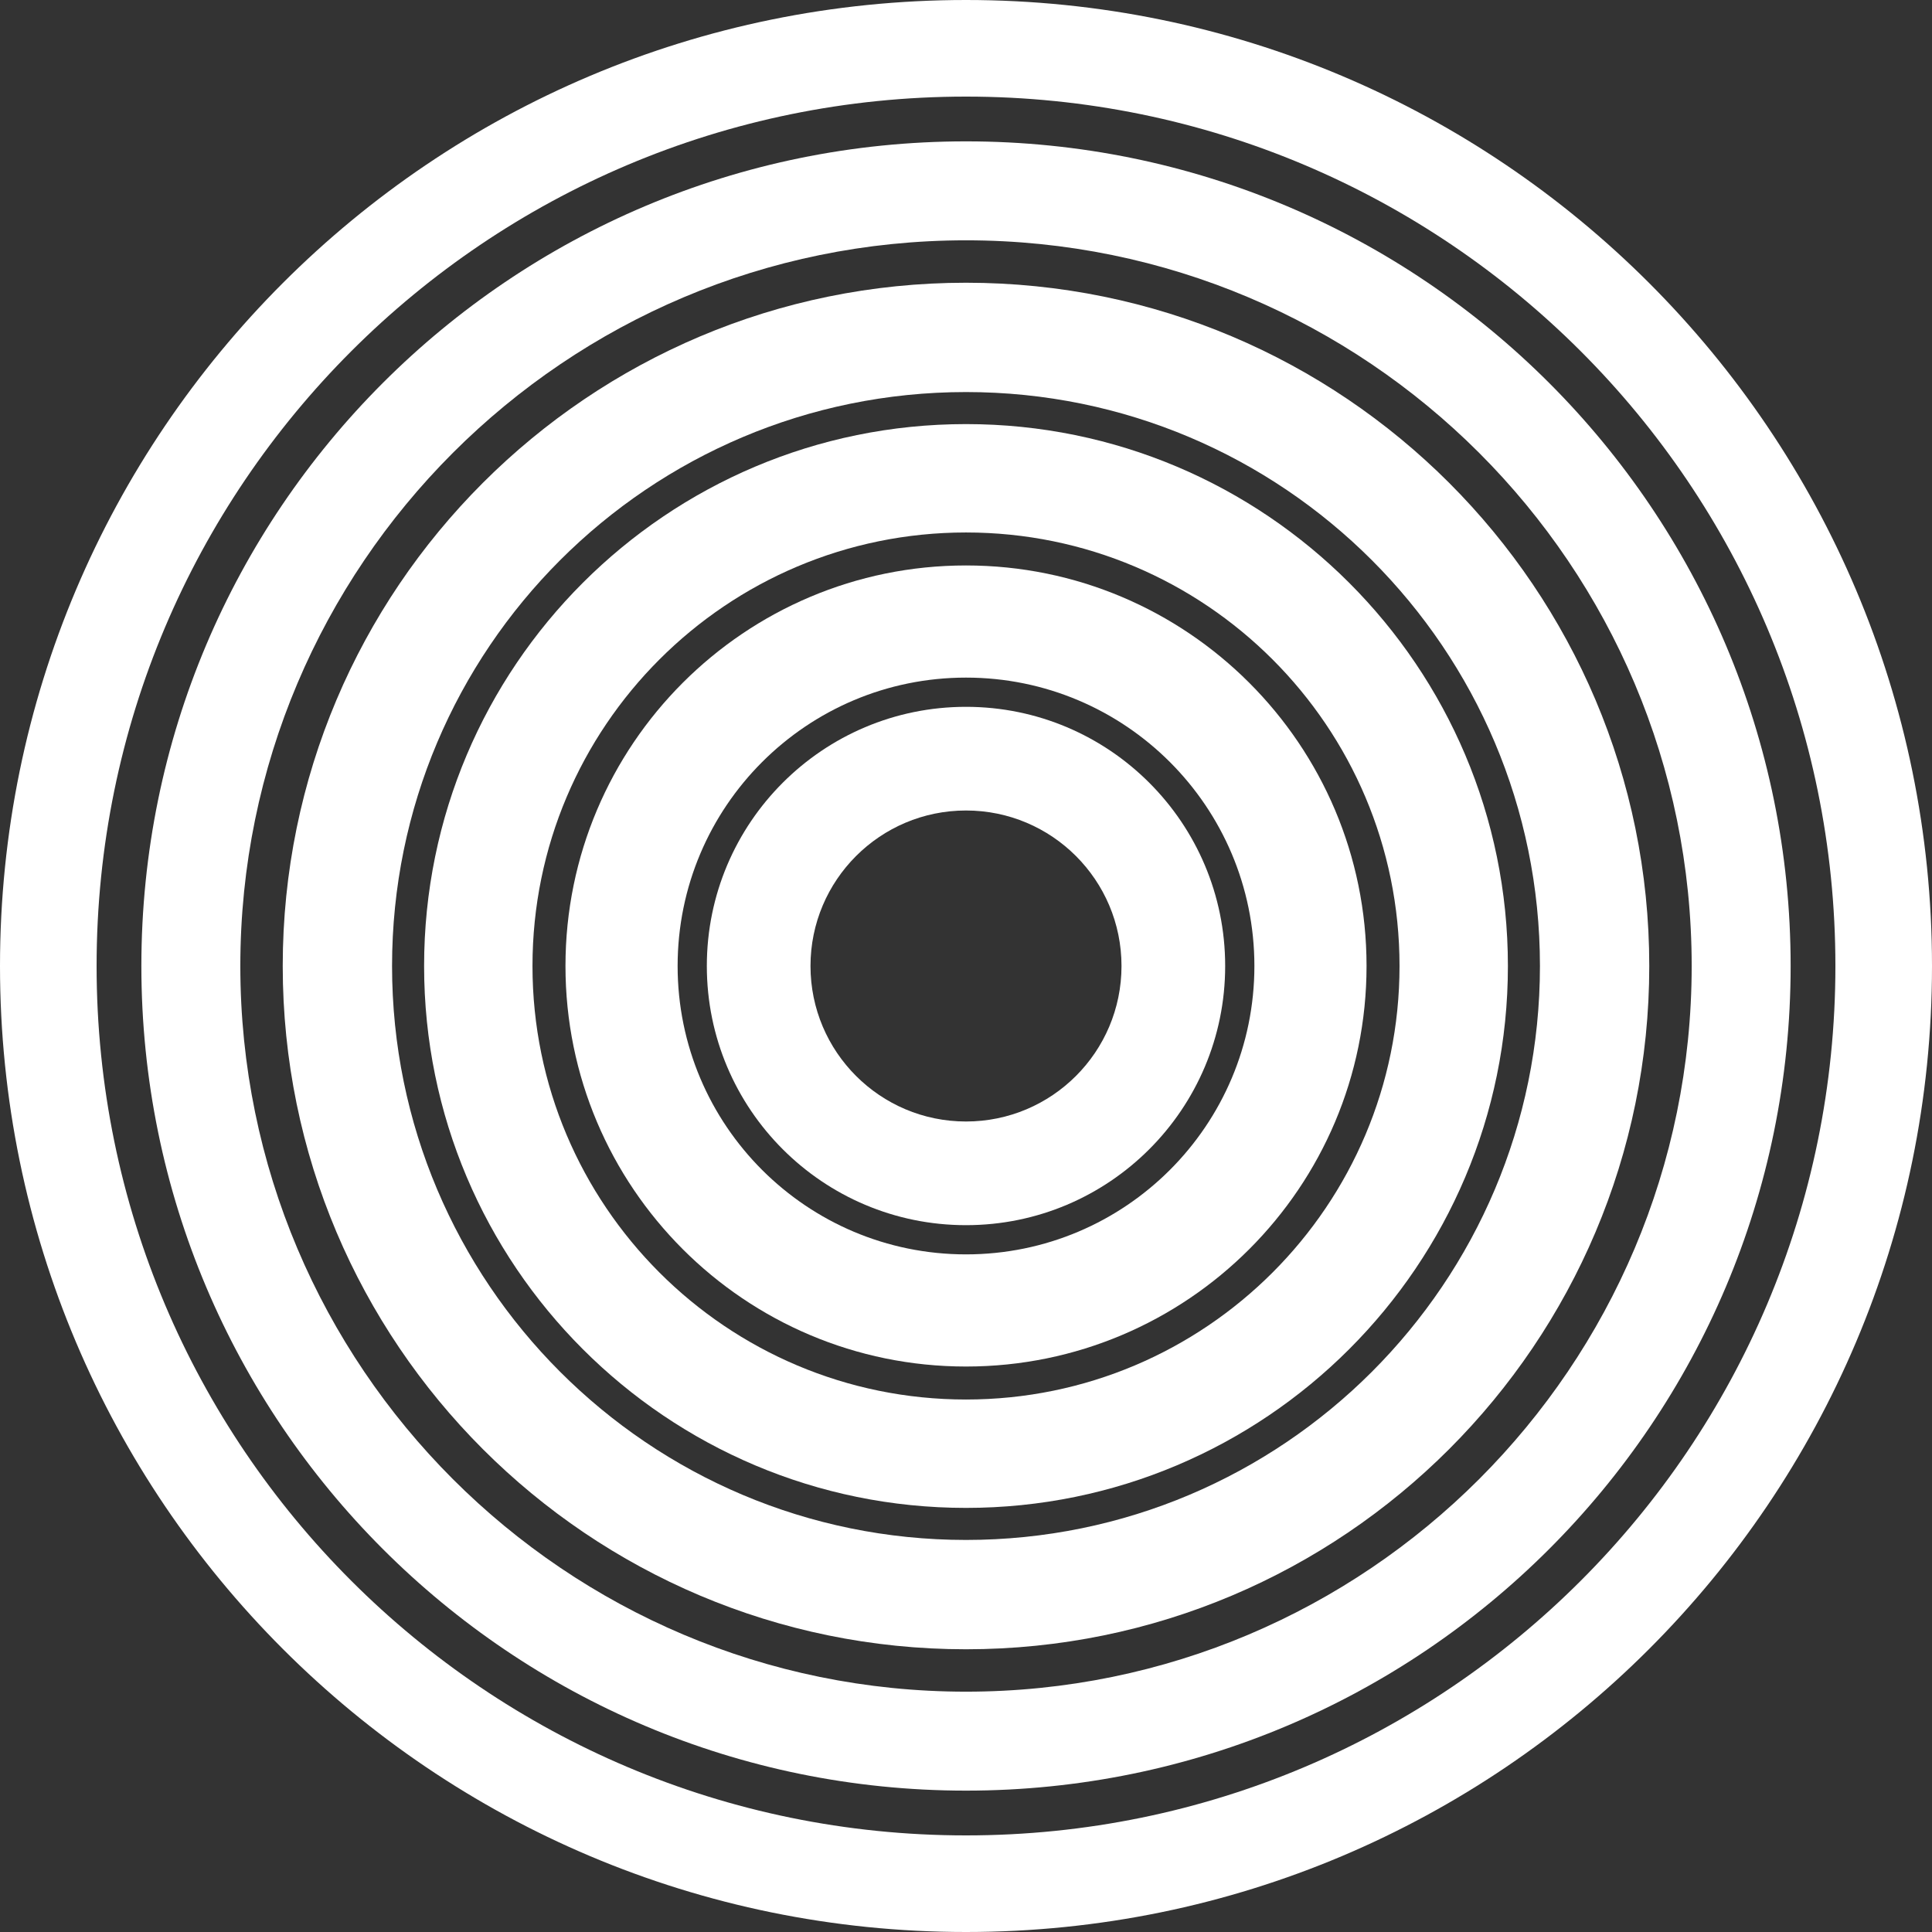 <svg width="850" height="850" viewBox="0 0 850 850" fill="none" xmlns="http://www.w3.org/2000/svg">
<rect x="0" y="0" width="850" height="850" fill="#333333" stroke="none"/>
<path d="M62.197 424.998C62.197 625.37 224.63 787.803 425.002 787.803C625.373 787.803 787.807 625.37 787.807 424.998C787.807 224.627 625.373 62.193 425.002 62.193C224.63 62.193 62.197 224.627 62.197 424.998ZM744.27 424.998C744.27 601.325 601.329 744.266 425.002 744.266C248.675 744.266 105.734 601.325 105.734 424.998C105.734 248.671 248.675 105.73 425.002 105.73C601.329 105.73 744.27 248.671 744.27 424.998Z" fill="white"/>
<path d="M0 425C0 659.721 190.279 850 425 850C659.721 850 850 659.721 850 425C850 190.279 659.721 0 425 0C190.279 0 0 190.279 0 425ZM807.5 425C807.5 636.249 636.249 807.5 425 807.5C213.751 807.5 42.5 636.249 42.5 425C42.5 213.751 213.751 42.5 425 42.5C636.249 42.5 807.5 213.751 807.5 425Z" fill="white"/>
<path d="M124.39 425C124.39 591.023 258.977 725.61 425 725.61C591.022 725.61 725.609 591.023 725.609 425C725.609 258.978 591.022 124.391 425 124.391C258.977 124.391 124.39 258.978 124.39 425ZM677.512 425C677.512 564.459 564.458 677.513 425 677.513C285.541 677.513 172.487 564.459 172.487 425C172.487 285.542 285.541 172.488 425 172.488C564.458 172.488 677.512 285.542 677.512 425Z" fill="white"/>
<path d="M186.587 424.999C186.587 556.671 293.329 663.413 425.001 663.413C556.674 663.413 663.416 556.671 663.416 424.999C663.416 293.326 556.674 186.584 425.001 186.584C293.329 186.584 186.587 293.326 186.587 424.999ZM615.733 424.999C615.733 530.337 530.34 615.73 425.001 615.73C319.663 615.73 234.27 530.337 234.27 424.999C234.27 319.66 319.663 234.267 425.001 234.267C530.34 234.267 615.733 319.66 615.733 424.999Z" fill="white"/>
<path d="M248.784 424.997C248.784 522.32 327.68 601.216 425.003 601.216C522.326 601.216 601.223 522.32 601.223 424.997C601.223 327.674 522.326 248.777 425.003 248.777C327.68 248.777 248.784 327.674 248.784 424.997ZM551.881 424.997C551.881 495.07 495.076 551.875 425.003 551.875C354.93 551.875 298.125 495.07 298.125 424.997C298.125 354.924 354.93 298.119 425.003 298.119C495.076 298.119 551.881 354.924 551.881 424.997Z" fill="white"/>
<path d="M310.977 424.999C310.977 487.973 362.027 539.023 425.001 539.023C487.975 539.023 539.025 487.973 539.025 424.999C539.025 362.025 487.975 310.975 425.001 310.975C362.027 310.975 310.977 362.025 310.977 424.999ZM493.416 424.999C493.416 462.783 462.785 493.414 425.001 493.414C387.217 493.414 356.586 462.783 356.586 424.999C356.586 387.215 387.217 356.584 425.001 356.584C462.785 356.584 493.416 387.215 493.416 424.999Z" fill="white"/>
</svg>
